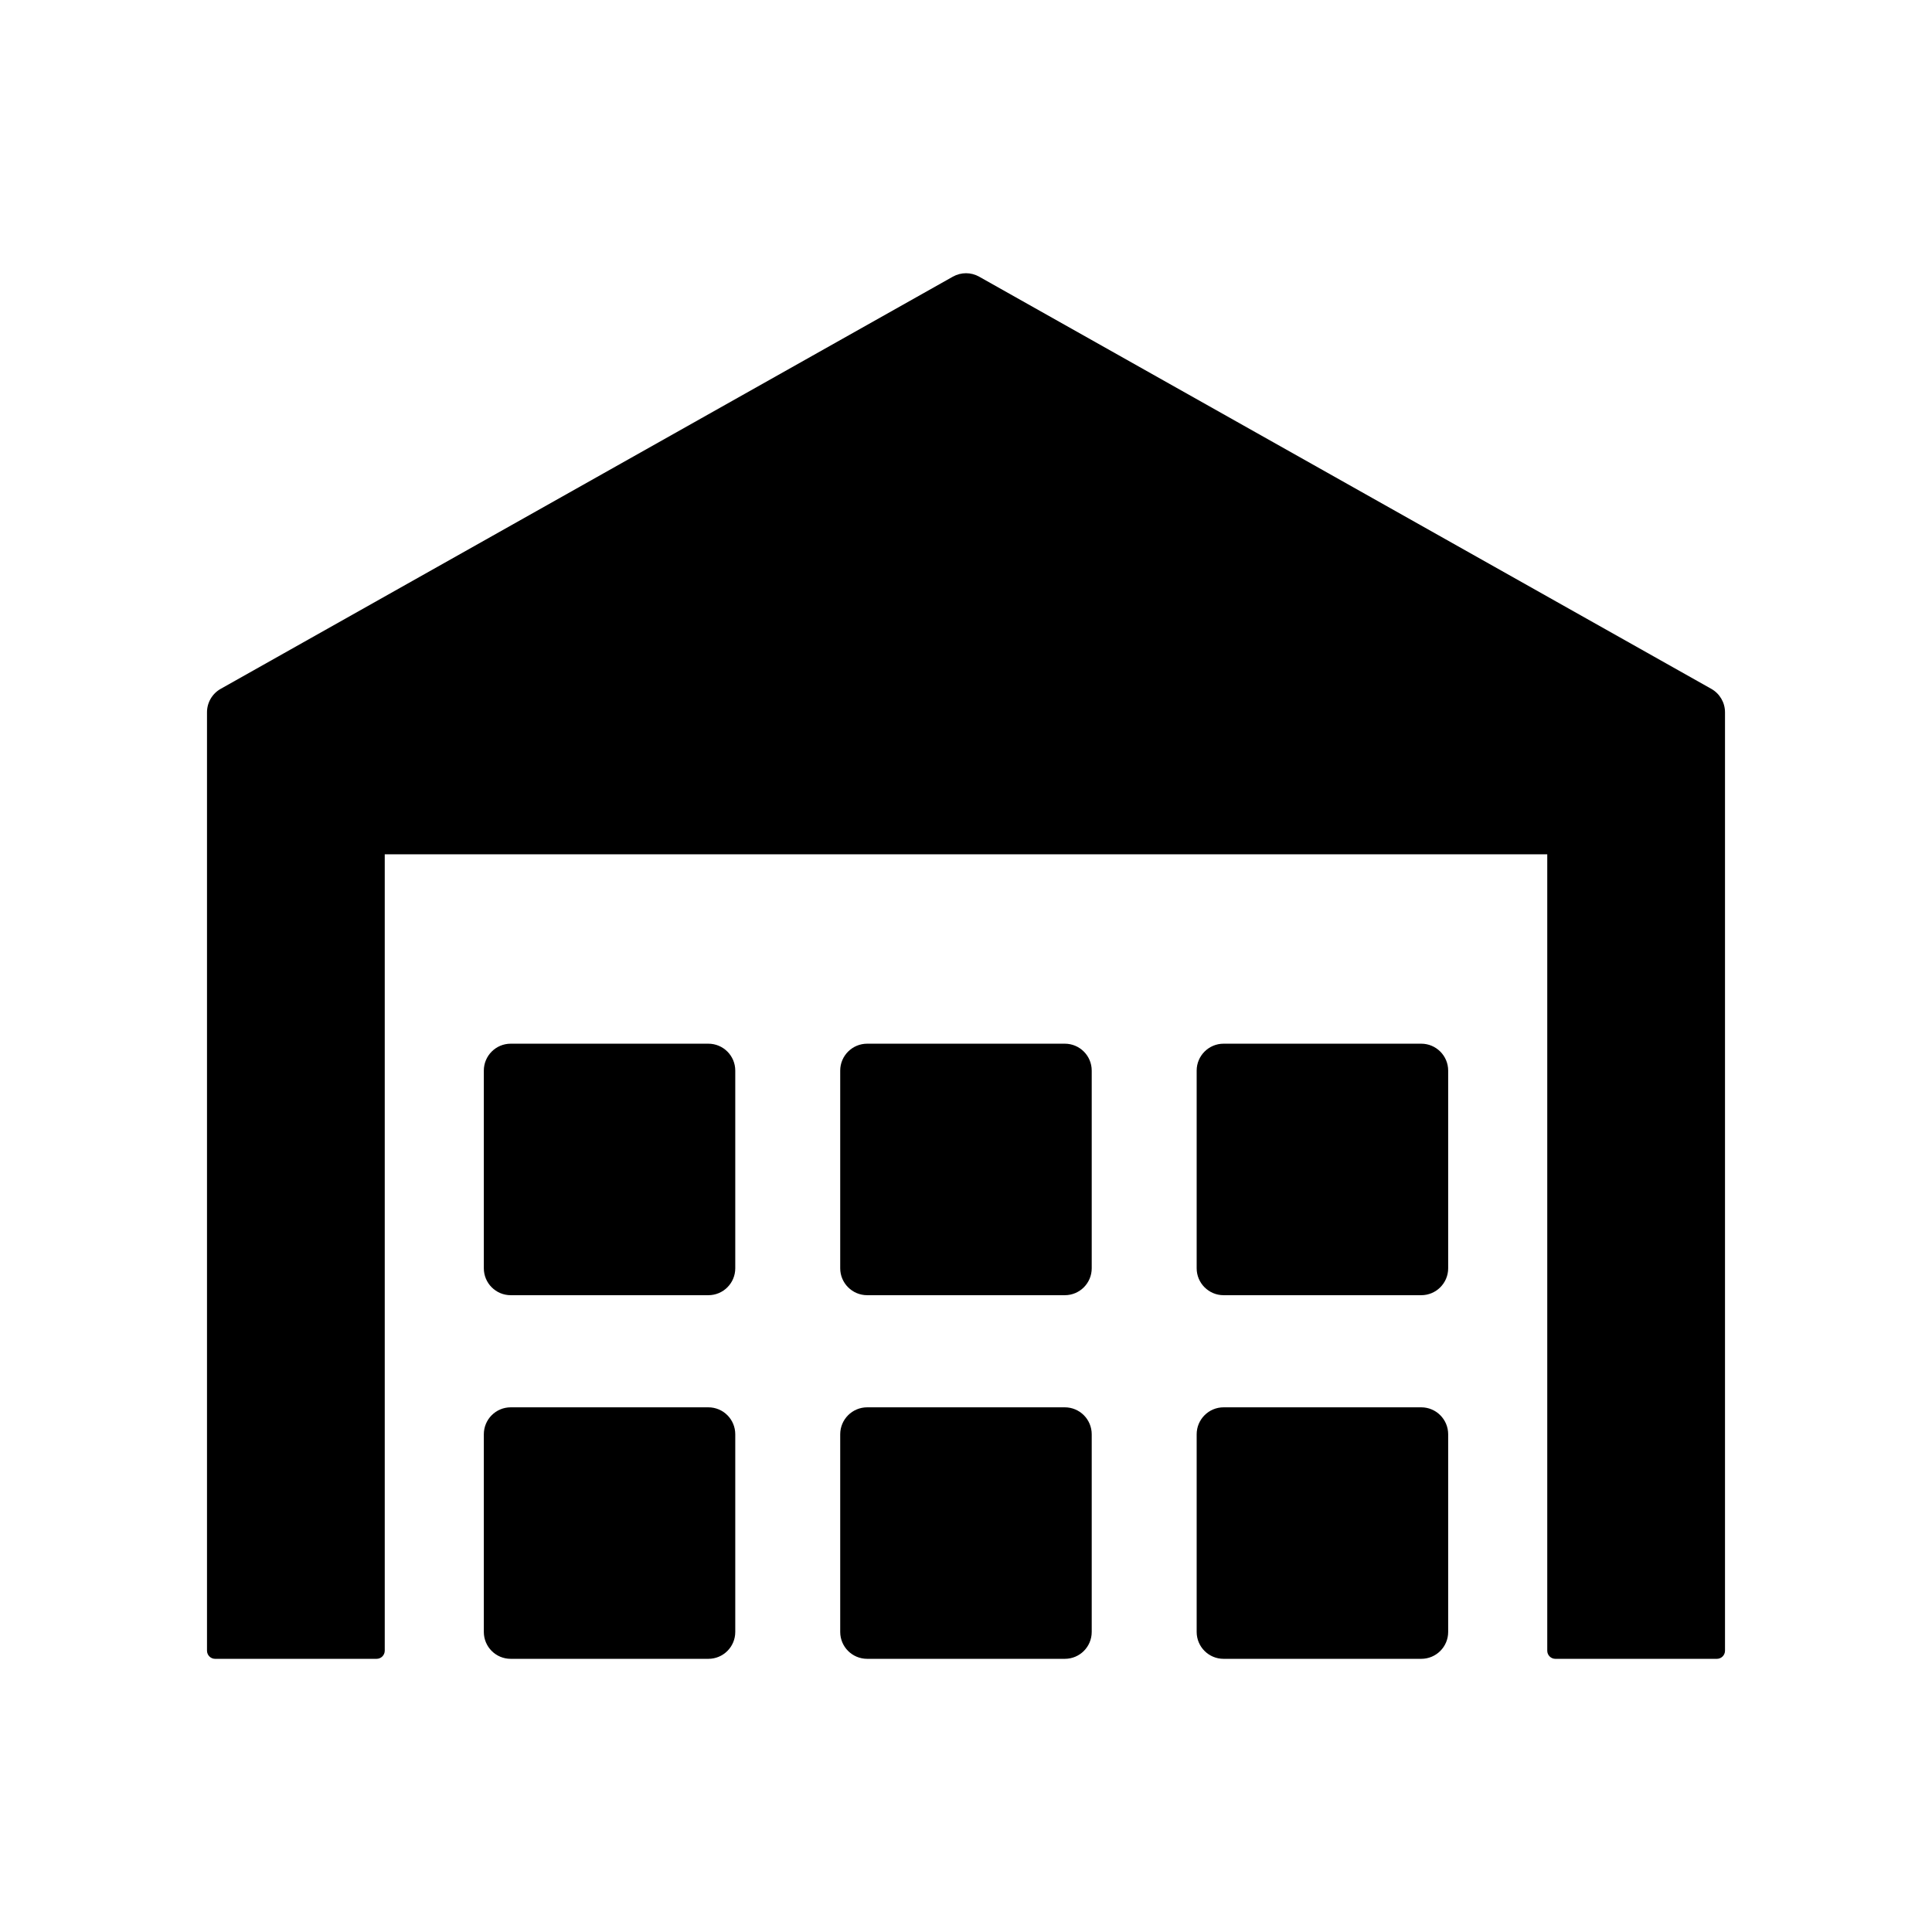 <svg width="28" height="28" viewBox="0 0 28 28" fill="none" xmlns="http://www.w3.org/2000/svg">
<path d="M24.801 9.983L14.191 4.01C14.073 3.943 13.928 3.943 13.809 4.01L3.199 9.983C3.076 10.052 3 10.182 3 10.323V23.923C3 23.988 3.053 24.041 3.117 24.041H5.458C5.523 24.041 5.576 23.988 5.576 23.923V12.381H22.424V23.924C22.424 23.988 22.477 24.041 22.541 24.041H24.883C24.947 24.041 25 23.988 25 23.924V10.323C25 10.182 24.924 10.052 24.801 9.983Z" fill="currentColor"/>
<path d="M20.598 20.396H17.733C17.518 20.396 17.343 20.571 17.343 20.787V23.651C17.343 23.867 17.518 24.041 17.733 24.041H20.598C20.813 24.041 20.988 23.867 20.988 23.651V20.787C20.988 20.571 20.813 20.396 20.598 20.396Z" fill="currentColor"/>
<path d="M15.432 20.396H12.568C12.352 20.396 12.177 20.571 12.177 20.787V23.651C12.177 23.867 12.352 24.041 12.568 24.041H15.432C15.648 24.041 15.822 23.867 15.822 23.651V20.787C15.822 20.571 15.648 20.396 15.432 20.396Z" fill="currentColor"/>
<path d="M10.266 20.396H7.402C7.186 20.396 7.012 20.571 7.012 20.787V23.651C7.012 23.867 7.186 24.041 7.402 24.041H10.266C10.482 24.041 10.656 23.867 10.656 23.651V20.787C10.656 20.571 10.482 20.396 10.266 20.396Z" fill="currentColor"/>
<path d="M20.598 15.126H17.733C17.518 15.126 17.343 15.301 17.343 15.516V18.381C17.343 18.596 17.518 18.771 17.733 18.771H20.598C20.813 18.771 20.988 18.596 20.988 18.381V15.516C20.988 15.301 20.813 15.126 20.598 15.126Z" fill="currentColor"/>
<path d="M15.432 15.126H12.568C12.352 15.126 12.177 15.301 12.177 15.516V18.381C12.177 18.596 12.352 18.771 12.568 18.771H15.432C15.648 18.771 15.822 18.596 15.822 18.381V15.516C15.822 15.301 15.648 15.126 15.432 15.126Z" fill="currentColor"/>
<path d="M10.266 15.126H7.402C7.186 15.126 7.012 15.301 7.012 15.516V18.381C7.012 18.596 7.186 18.771 7.402 18.771H10.266C10.482 18.771 10.656 18.596 10.656 18.381V15.516C10.656 15.301 10.482 15.126 10.266 15.126Z" fill="currentColor"/>
</svg>

